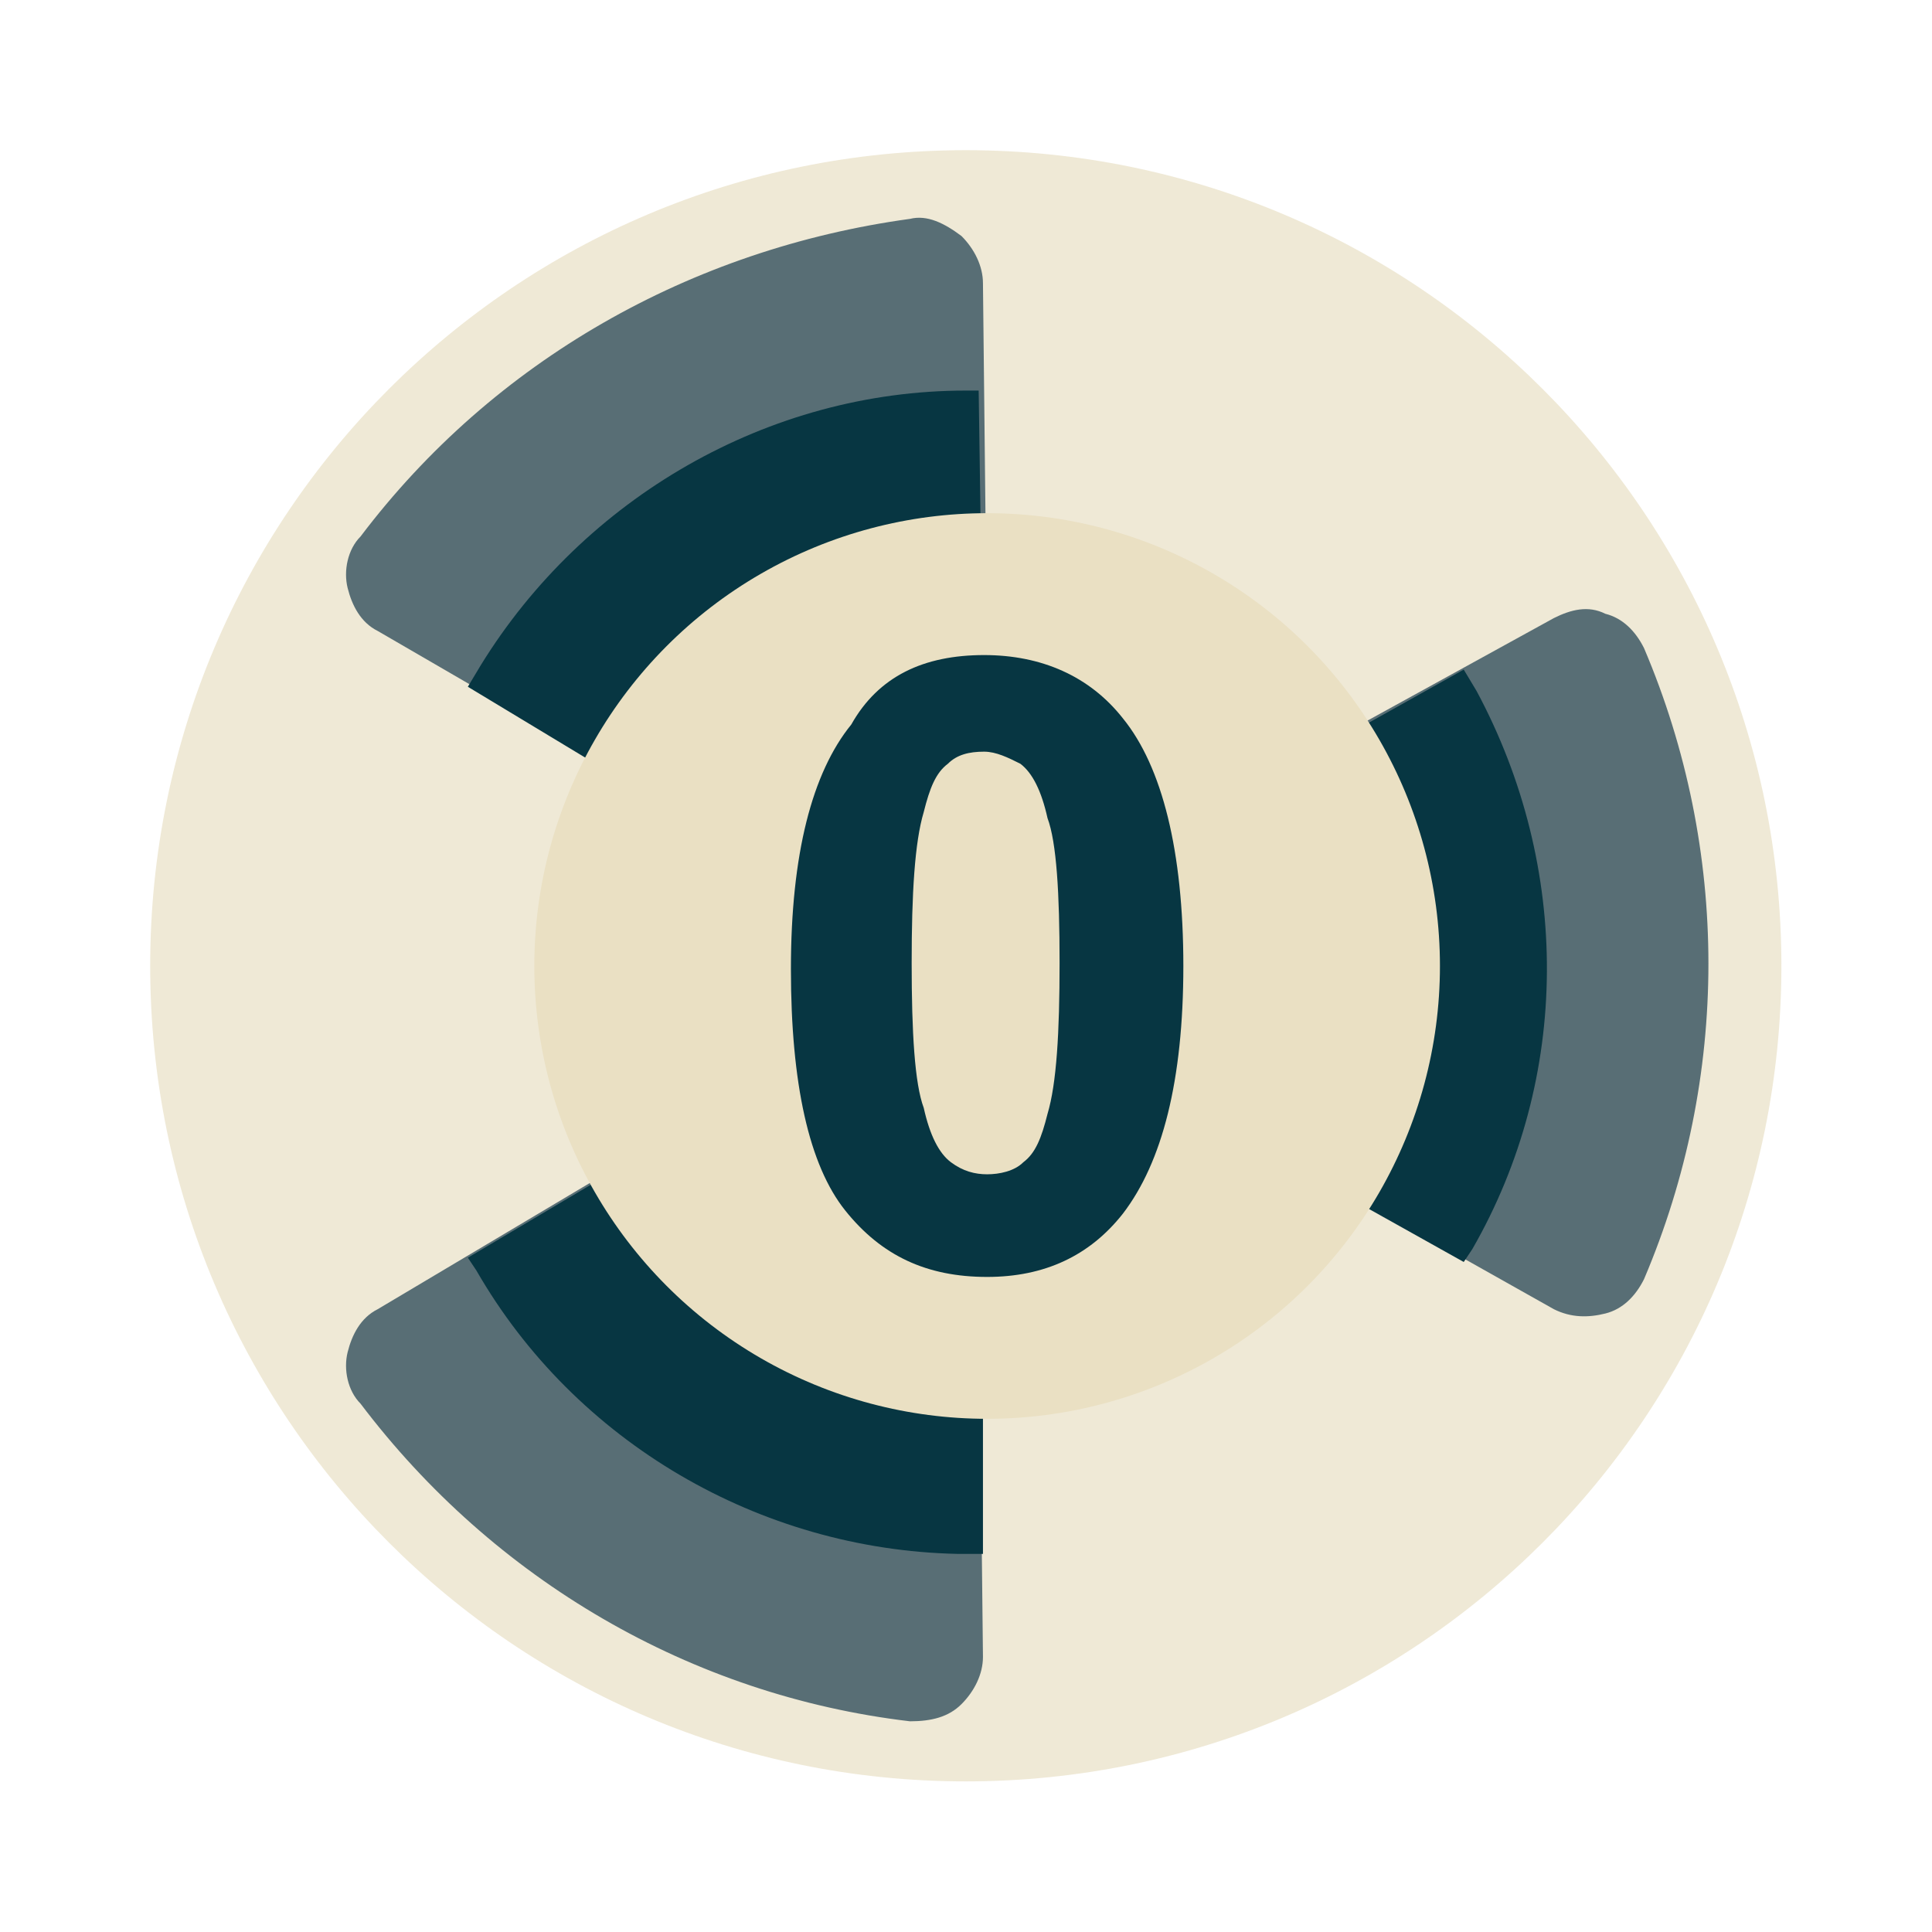 <?xml version="1.0" encoding="utf-8"?>
<!-- Generator: Adobe Illustrator 21.0.0, SVG Export Plug-In . SVG Version: 6.00 Build 0)  -->
<svg version="1.1"
	 id="svg8" inkscape:version="1.2.2 (b0a8486541, 2022-12-01)" sodipodi:docname="spoolman.svg" xmlns:inkscape="http://www.inkscape.org/namespaces/inkscape" xmlns:sodipodi="http://sodipodi.sourceforge.net/DTD/sodipodi-0.dtd" xmlns:svg="http://www.w3.org/2000/svg"
	 xmlns="http://www.w3.org/2000/svg" xmlns:xlink="http://www.w3.org/1999/xlink" x="0px" y="0px" viewBox="0 0 64 64"
	 style="enable-background:new 0 0 64 64;" xml:space="preserve">
<style type="text/css">
	.st0{fill:#EEE8D5;fill-opacity:0.98;}
	.st1{fill:#586E75;}
	.st2{fill:#073642;}
	.st3{fill:#EAE0C3;}
</style>
<sodipodi:namedview  bordercolor="#666666" borderopacity="1.0" id="namedview8" inkscape:current-layer="g6874" inkscape:cx="7.0860489" inkscape:cy="35.183057" inkscape:deskcolor="#d1d1d1" inkscape:pagecheckerboard="0" inkscape:pageopacity="1" inkscape:showpageshadow="2" inkscape:window-height="826" inkscape:window-maximized="1" inkscape:window-width="1600" inkscape:window-x="0" inkscape:window-y="0" inkscape:zoom="6.0682618" pagecolor="#002b36" showgrid="false">
	</sodipodi:namedview>
<desc  id="desc1">Created with Fabric.js 5.3.0</desc>
<g id="g6874" transform="matrix(1.422,0,0,1.422,-13.511,-13.511)">
	<path id="path2" vector-effect="non-scaling-stroke" class="st0" d="M32,13c10.5,0,19,8.5,19,19s-8.5,19-19,19s-19-8.5-19-19
		S21.5,13,32,13z"/>
	<path id="path7" vector-effect="non-scaling-stroke" class="st1" d="M18.3,24.2c-0.4-0.2-0.6-0.6-0.7-1c-0.1-0.4,0-0.9,0.3-1.2l0,0
		l0,0c3.1-4.1,7.7-6.7,12.8-7.4l0,0l0,0c0.4-0.1,0.8,0.1,1.2,0.4c0.3,0.3,0.5,0.7,0.5,1.1l0.1,9.2l0,0c0,1.5-0.8,2.9-2,3.6
		s-2.9,0.7-4.1,0L18.3,24.2z"/>
	<path id="path8" vector-effect="non-scaling-stroke" class="st2" d="M20.4,25.5l0.3-0.5l0,0c2.4-3.9,6.7-6.4,11.3-6.4l0.3,0
		l0.1,6.8l0,0c0,1.5-0.8,2.9-2.1,3.6c-1.3,0.7-2.9,0.7-4.1,0L20.4,25.5z"/>
	<path id="path5" vector-effect="non-scaling-stroke" class="st1" d="M32.4,48.1c0,0.4-0.2,0.8-0.5,1.1s-0.7,0.4-1.2,0.4l0,0l0,0
		c-5.1-0.6-9.7-3.3-12.8-7.4l0,0l0,0c-0.3-0.3-0.4-0.8-0.3-1.2c0.1-0.4,0.3-0.8,0.7-1l7.9-4.7l0,0c1.3-0.8,2.9-0.8,4.1,0
		c1.3,0.7,2.1,2.1,2,3.6L32.4,48.1z"/>
	<path id="path6" vector-effect="non-scaling-stroke" class="st2" d="M32.4,45.7l-0.6,0l0,0c-4.6-0.1-8.9-2.6-11.2-6.6l-0.2-0.3
		l5.9-3.5l0,0c1.3-0.8,2.9-0.8,4.1,0c1.3,0.7,2.1,2.1,2,3.6L32.4,45.7z"/>
	<path id="path3" vector-effect="non-scaling-stroke" class="st1" d="M45.7,23.9c0.4-0.2,0.8-0.3,1.2-0.1c0.4,0.1,0.7,0.4,0.9,0.8
		l0,0l0,0c2,4.7,2,10,0,14.7l0,0l0,0c-0.2,0.4-0.5,0.7-0.9,0.8s-0.8,0.1-1.2-0.1l-8-4.5l0,0c-1.3-0.7-2.1-2.1-2.1-3.6
		c0-1.5,0.8-2.8,2.1-3.6L45.7,23.9z"/>
	<path id="path4" vector-effect="non-scaling-stroke" class="st2" d="M43.6,25.1l0.3,0.5l0,0c2.2,4.1,2.2,9-0.1,13l-0.2,0.3
		l-5.9-3.3l0,0c-1.3-0.7-2.1-2.1-2.1-3.6c0-1.5,0.8-2.8,2.1-3.6L43.6,25.1z"/>
</g>
<circle id="circle46" class="st3" cx="32.7" cy="32" r="15"/>
<g>
	<path class="st2" d="M32.6,21.7c1.9,0,3.5,0.7,4.6,2.1c1.3,1.6,2,4.4,2,8.2c0,3.8-0.7,6.5-2,8.2c-1.1,1.4-2.6,2.1-4.5,2.1
		c-2,0-3.5-0.7-4.7-2.2c-1.2-1.5-1.8-4.2-1.8-8c0-3.8,0.7-6.5,2-8.1C29.1,22.4,30.6,21.7,32.6,21.7z M32.6,24.9
		c-0.5,0-0.9,0.1-1.2,0.4c-0.4,0.3-0.6,0.8-0.8,1.6c-0.3,1-0.4,2.7-0.4,5s0.1,4,0.4,4.8c0.2,0.9,0.5,1.5,0.9,1.8
		c0.4,0.3,0.8,0.4,1.2,0.4s0.9-0.1,1.2-0.4c0.4-0.3,0.6-0.8,0.8-1.6c0.3-1,0.4-2.7,0.4-5s-0.1-4-0.4-4.8c-0.2-0.9-0.5-1.5-0.9-1.8
		C33.4,25.1,33,24.9,32.6,24.9z"/>
</g>
</svg>
